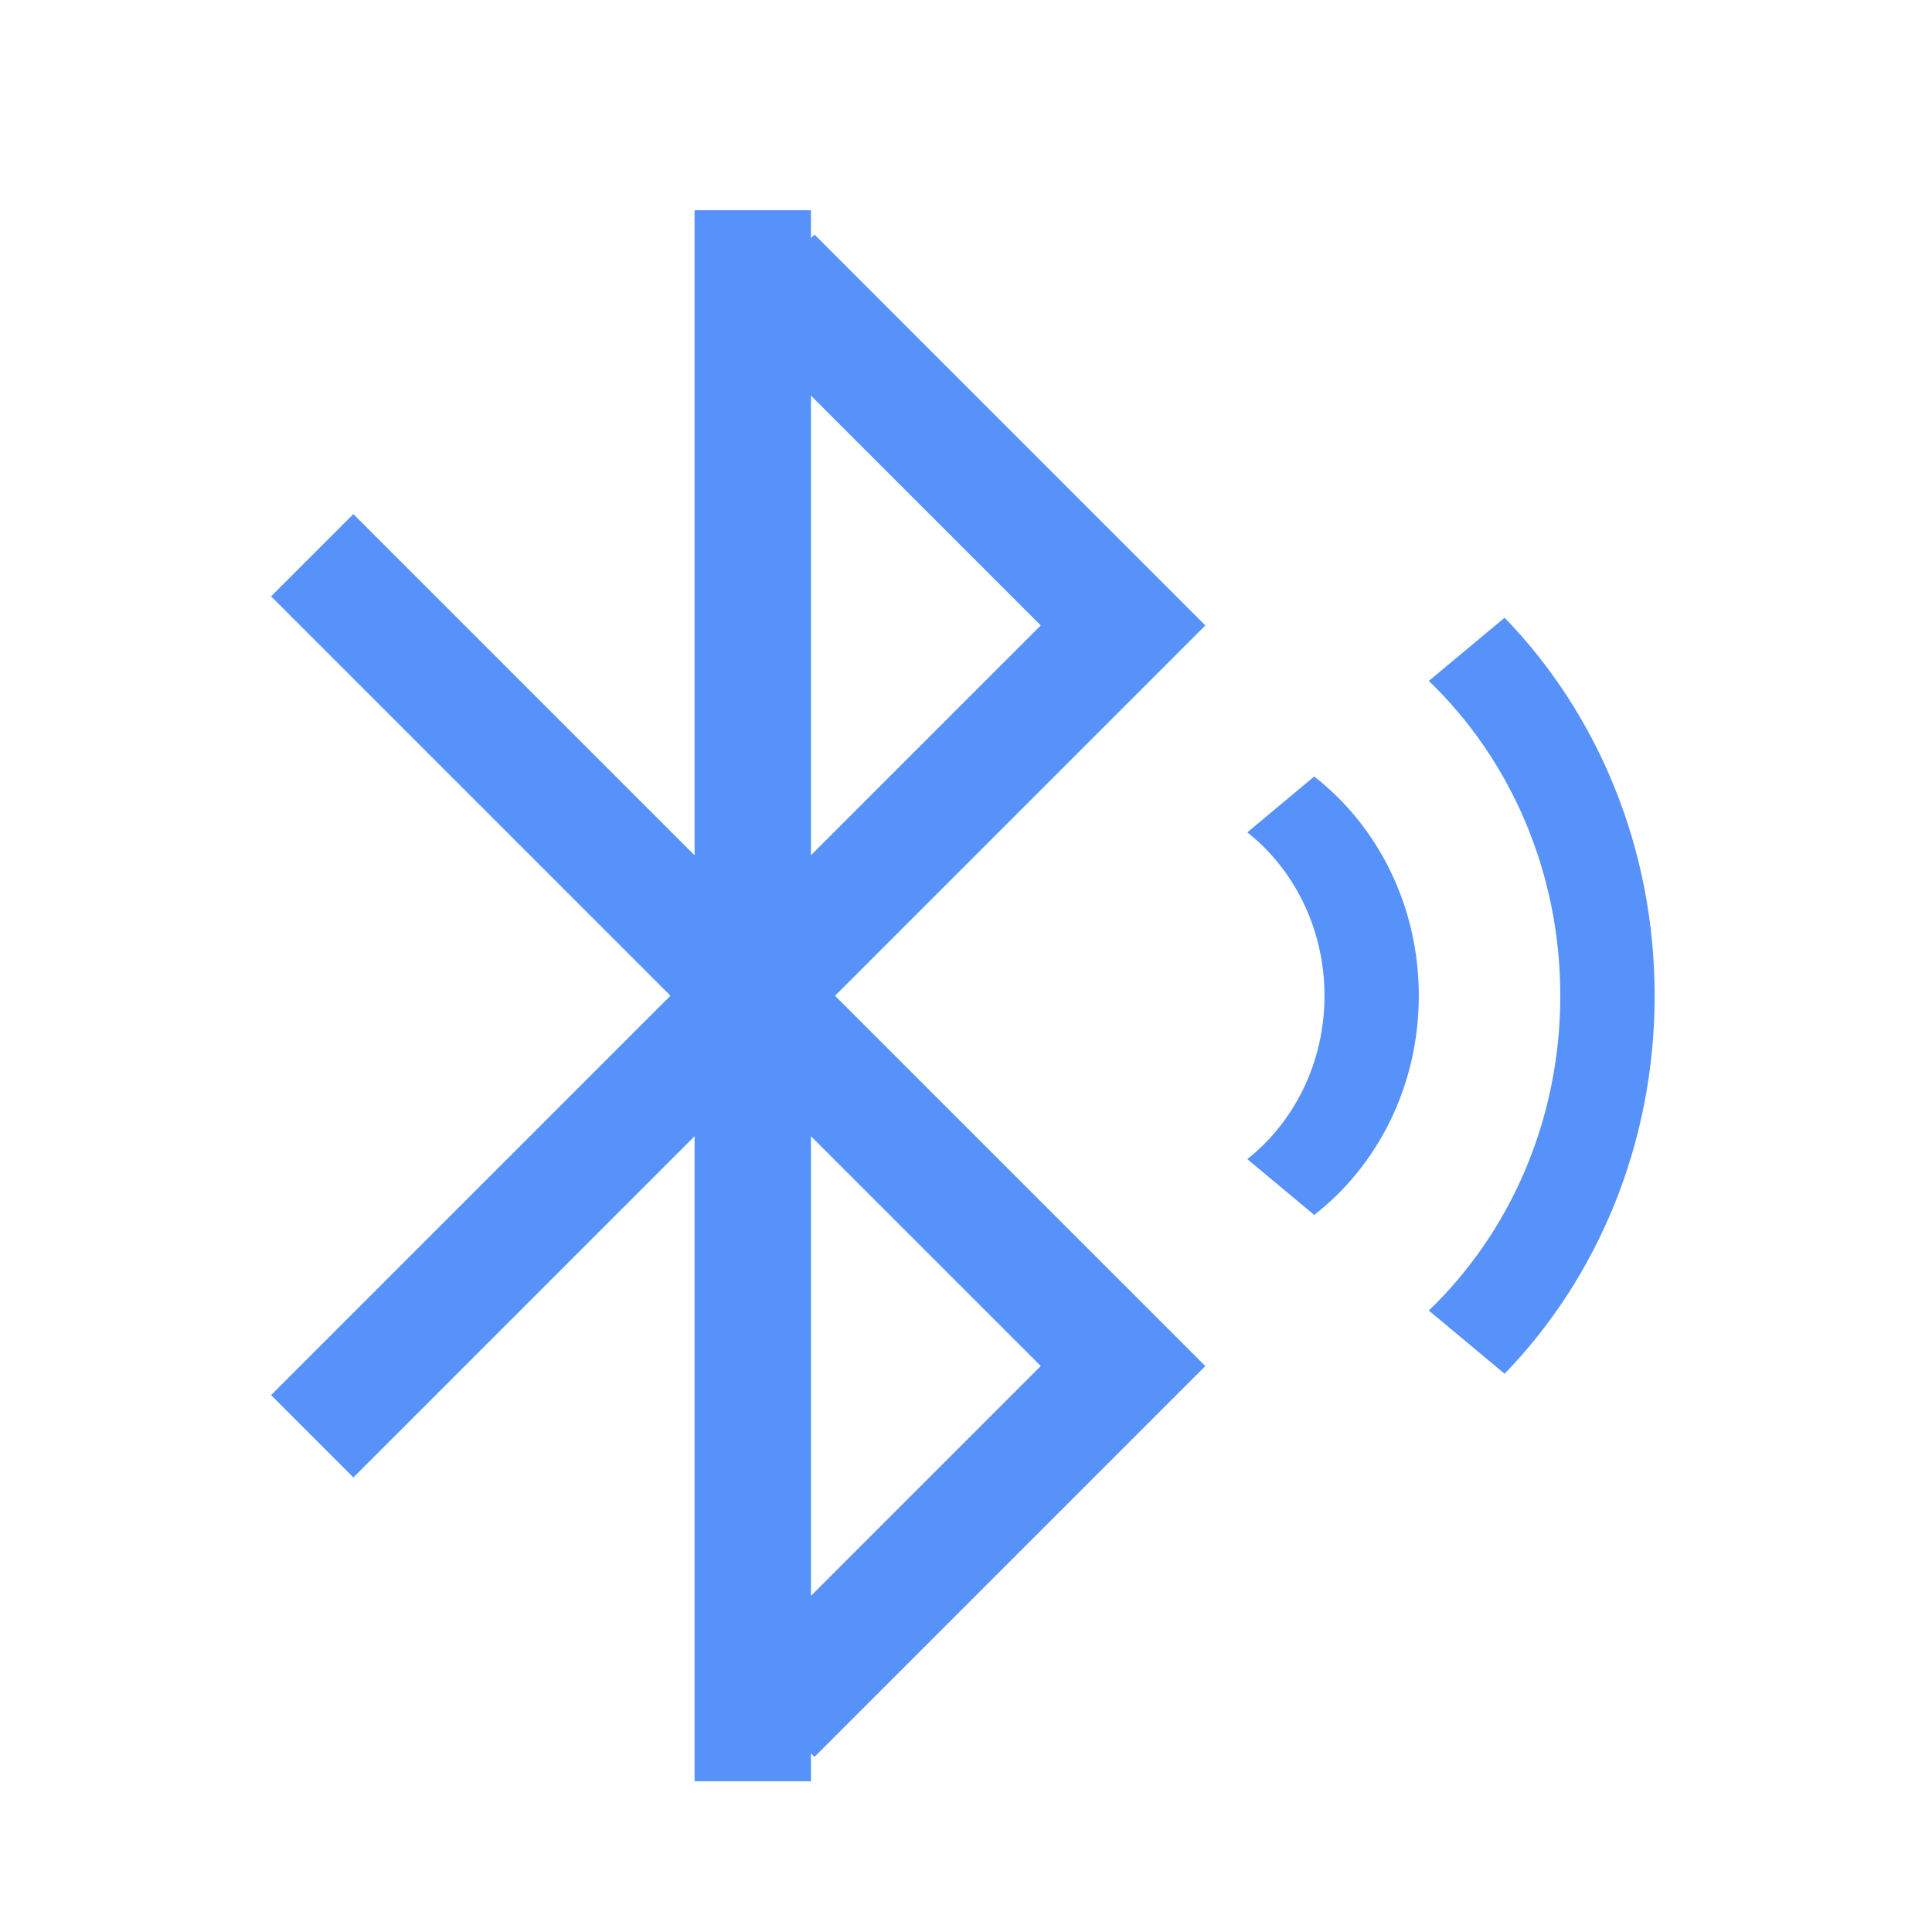 <?xml version="1.0" standalone="no"?><!DOCTYPE svg PUBLIC "-//W3C//DTD SVG 1.1//EN" "http://www.w3.org/Graphics/SVG/1.1/DTD/svg11.dtd"><svg t="1540434648912" class="icon" style="" viewBox="0 0 1024 1024" version="1.1" xmlns="http://www.w3.org/2000/svg" p-id="3286" xmlns:xlink="http://www.w3.org/1999/xlink" width="200" height="200"><defs><style type="text/css"></style></defs><path d="M431.686 124.321l-1.868 1.869 0-14.758-61.678 0 0 341.884-180.847-180.849-43.617 43.61 211.684 211.684L143.677 739.445l43.617 43.627 180.847-180.854 0 341.891 61.678 0 0-14.789 1.868 1.868 207.16-207.159-43.61-43.625-0.007 0.007-152.641-152.647 196.259-196.268L431.686 124.321zM551.621 724.021 429.819 845.833 429.819 602.219 551.621 724.021zM429.819 453.304 429.819 209.688l121.808 121.809L429.819 453.304zM696.55 411.578l-35.462 29.589c24.771 19.562 40.913 51.004 40.913 86.601 0 35.568-16.142 67.011-40.913 86.587l35.462 29.574c33.535-26.022 55.448-68.306 55.448-116.163C751.997 479.883 730.087 437.629 696.55 411.578zM797.472 327.401l-40.176 33.505c42.676 41.019 69.691 100.471 69.691 166.863 0 66.379-27.013 125.83-69.691 166.849l40.176 33.492c48.969-50.538 79.524-121.582 79.524-200.339C876.995 448.998 846.442 377.952 797.472 327.401z" fill="#5792FA" p-id="3287"></path></svg>